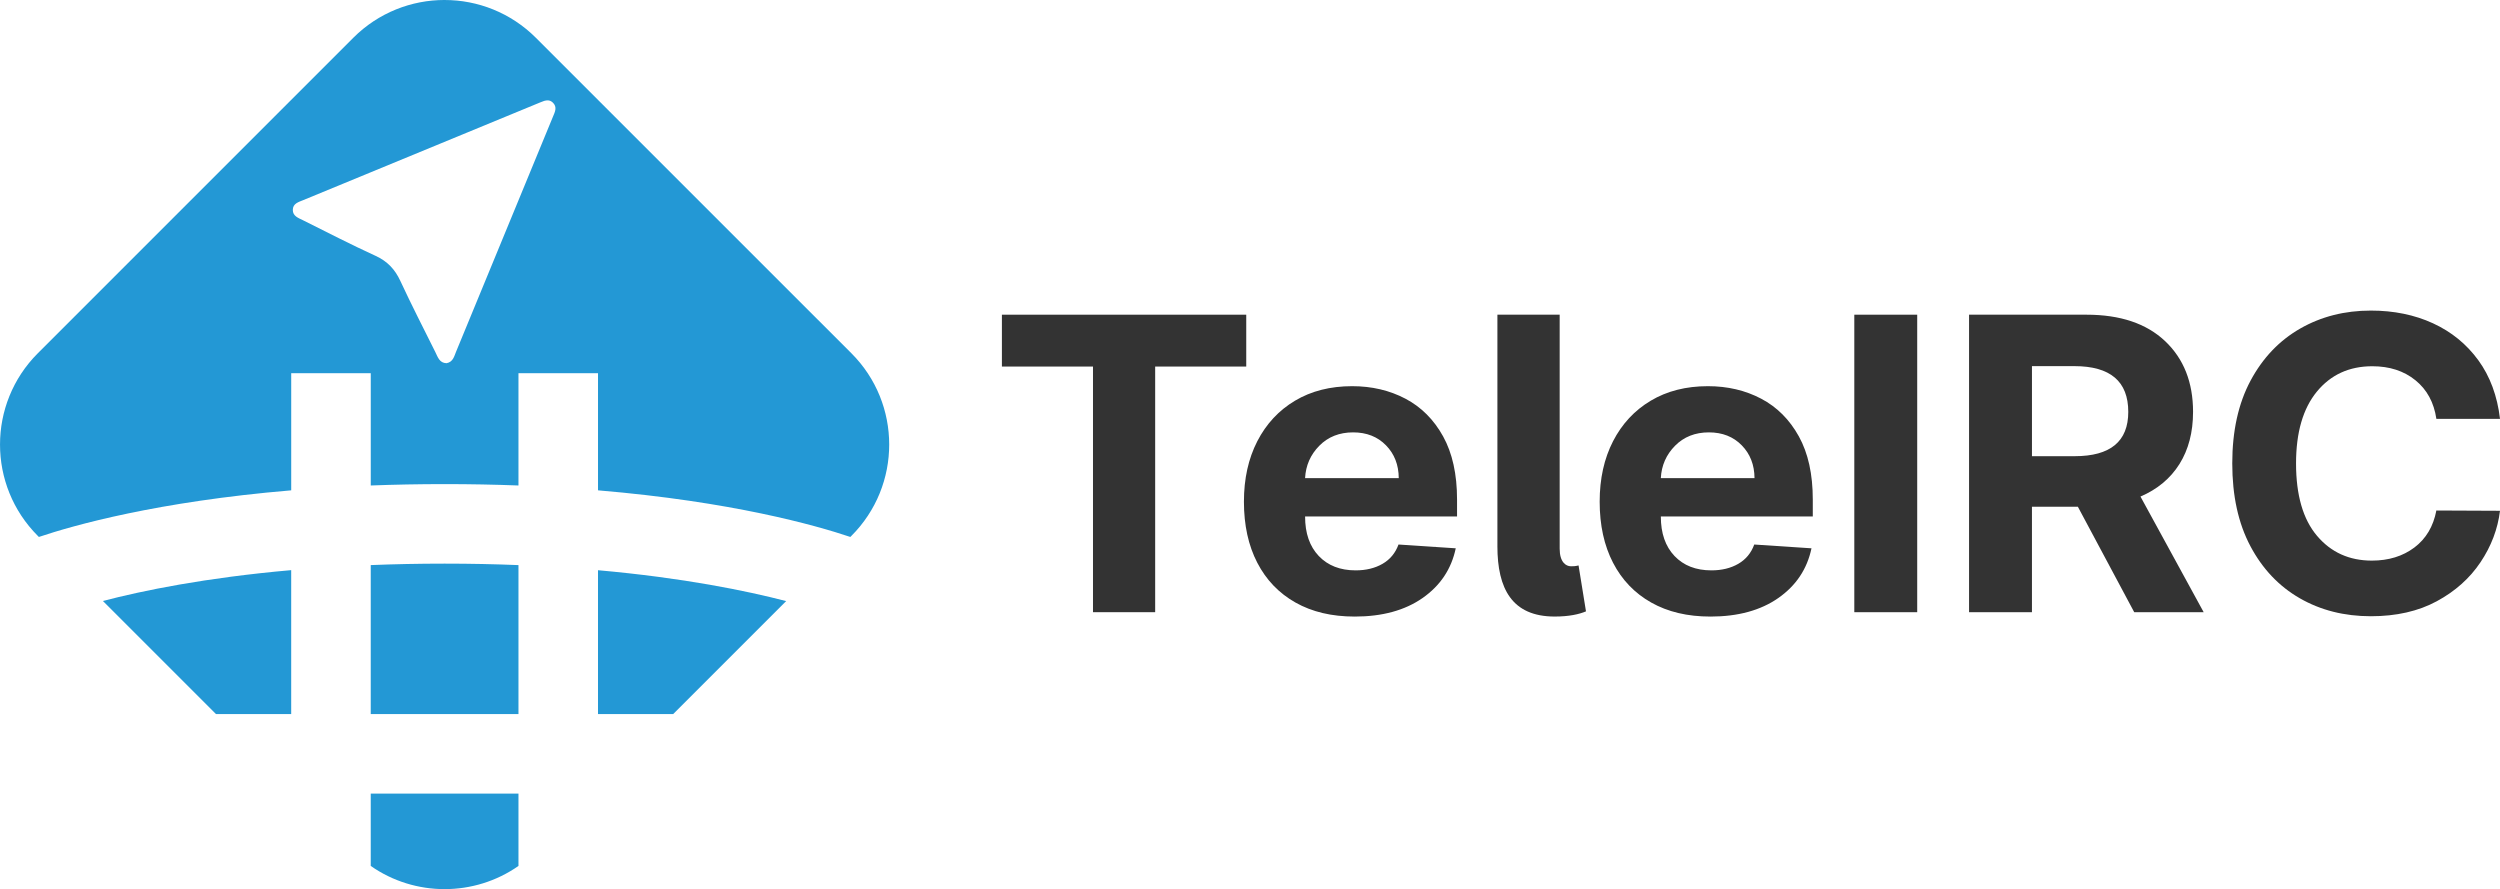 <?xml version="1.0" encoding="UTF-8" standalone="no"?>
<!-- Created with Inkscape (http://www.inkscape.org/) -->

<svg
   xmlns:dc="http://purl.org/dc/elements/1.1/"
   xmlns:cc="http://creativecommons.org/ns#"
   xmlns:rdf="http://www.w3.org/1999/02/22-rdf-syntax-ns#"
   xmlns:svg="http://www.w3.org/2000/svg"
   xmlns="http://www.w3.org/2000/svg"
   xmlns:sodipodi="http://sodipodi.sourceforge.net/DTD/sodipodi-0.dtd"
   xmlns:inkscape="http://www.inkscape.org/namespaces/inkscape"
   width="586.704"
   height="208.662"
   viewBox="0 0 155.232 55.208"
   version="1.1"
   id="svg910"
   sodipodi:docname="horizontal_color.svg"
   inkscape:export-filename="/home/anxhelo/works/TeleIRC/PNG/horizontal_color.png"
   inkscape:export-xdpi="96"
   inkscape:export-ydpi="96"
   inkscape:version="0.92.4 (unknown)">
  <defs
     id="defs904" />
  <sodipodi:namedview
     id="base"
     pagecolor="#ffffff"
     bordercolor="#666666"
     borderopacity="1.0"
     inkscape:pageopacity="0.0"
     inkscape:pageshadow="2"
     inkscape:zoom="0.98994949"
     inkscape:cx="226.77289"
     inkscape:cy="2.1300081"
     inkscape:document-units="mm"
     inkscape:current-layer="layer1"
     showgrid="false"
     units="px"
     fit-margin-top="0"
     fit-margin-left="0"
     fit-margin-right="0"
     fit-margin-bottom="0"
     inkscape:window-width="1366"
     inkscape:window-height="716"
     inkscape:window-x="0"
     inkscape:window-y="0"
     inkscape:window-maximized="1" />
  <g
     inkscape:label="Layer 1"
     inkscape:groupmode="layer"
     id="layer1"
     transform="translate(-25.193,-110.646)">
    <g
       id="g1486"
       transform="translate(11.339,9.827)">
      <path
         id="path42"
         d="m 41.46,100.818 c -2.053,0 -4.105,0.783 -5.671,2.349 l -19.585,19.585 c -3.132,3.132 -3.132,8.211 0,11.343 l 0.064,0.064 c 2.166,-0.727 7.36,-2.194 15.668,-2.894 v -7.274 h 4.939 v 6.973 c 1.455,-0.055 2.984,-0.086 4.586,-0.086 1.603,0 3.131,0.031 4.586,0.086 v -6.973 h 4.939 v 7.274 c 8.307,0.699 13.502,2.167 15.668,2.894 l 0.064,-0.064 c 3.132,-3.132 3.132,-8.211 0,-11.343 L 47.131,103.168 c -1.566,-1.566 -3.619,-2.349 -5.671,-2.349 z m 6.43,6.234 c 0.098,0.008 0.194,0.046 0.287,0.134 0.296,0.28 0.135,0.581 0.012,0.878 -2.006,4.868 -4.01,9.736 -6.019,14.602 -0.118,0.286 -0.186,0.628 -0.587,0.705 -0.446,-0.008 -0.548,-0.391 -0.703,-0.701 -0.73,-1.464 -1.477,-2.92 -2.165,-4.403 -0.336,-0.725 -0.803,-1.224 -1.54,-1.562 -1.523,-0.696 -3.012,-1.466 -4.512,-2.213 -0.279,-0.139 -0.631,-0.251 -0.628,-0.641 0.003,-0.398 0.361,-0.487 0.651,-0.607 4.903,-2.023 9.807,-4.044 14.71,-6.066 0.164,-0.068 0.331,-0.139 0.494,-0.126 z m -6.43,28.764 c -1.61,0 -3.137,0.033 -4.586,0.091 v 9.25 h 9.173 v -9.249 c -1.451,-0.059 -2.977,-0.092 -4.586,-0.092 z m -9.525,0.404 c -5.344,0.473 -9.224,1.271 -11.692,1.915 l 7.023,7.023 h 4.669 z m 19.05,0.005 v 8.932 h 4.669 l 7.015,-7.015 c -2.477,-0.642 -6.365,-1.442 -11.684,-1.917 z m -14.111,13.871 v 4.491 c 2.747,1.92 6.426,1.92 9.173,0 v -4.491 z"
         style="fill:#2398d5;fill-opacity:1;fill-rule:nonzero;stroke:none;stroke-width:0.353"
         inkscape:connector-curvature="0" />
      <path
         inkscape:connector-curvature="0"
         id="path50"
         style="fill:#333333;fill-opacity:1;fill-rule:nonzero;stroke:none;stroke-width:0.353"
         d="m 76.065,123.579 v -3.22 h 15.172 v 3.22 h -5.655 v 15.252 h -3.861 v -15.252 z" />
      <path
         inkscape:connector-curvature="0"
         id="path54"
         style="fill:#333333;fill-opacity:1;fill-rule:nonzero;stroke:none;stroke-width:0.353"
         d="m 94.889,130.507 h 5.818 c -0.006,-0.824 -0.27,-1.503 -0.794,-2.038 -0.523,-0.535 -1.203,-0.803 -2.038,-0.803 -0.854,0 -1.554,0.277 -2.101,0.83 -0.547,0.553 -0.842,1.224 -0.884,2.011 m 3.076,8.596 c -1.419,0 -2.643,-0.29 -3.671,-0.87 -1.029,-0.58 -1.819,-1.404 -2.372,-2.471 -0.553,-1.068 -0.83,-2.332 -0.83,-3.793 0,-1.425 0.277,-2.676 0.83,-3.752 0.553,-1.076 1.333,-1.915 2.341,-2.517 1.007,-0.601 2.19,-0.902 3.549,-0.902 1.221,0 2.323,0.259 3.306,0.776 0.983,0.517 1.763,1.297 2.341,2.34 0.577,1.043 0.866,2.35 0.866,3.919 v 1.055 h -9.435 v 0.009 c 0,1.035 0.283,1.85 0.848,2.445 0.566,0.595 1.329,0.893 2.291,0.893 0.644,0 1.2,-0.135 1.669,-0.406 0.469,-0.271 0.8,-0.67 0.992,-1.199 l 3.554,0.235 c -0.271,1.287 -0.956,2.315 -2.057,3.085 -1.101,0.77 -2.508,1.154 -4.221,1.154" />
      <path
         inkscape:connector-curvature="0"
         id="path58"
         style="fill:#333333;fill-opacity:1;fill-rule:nonzero;stroke:none;stroke-width:0.353"
         d="m 116.979,130.507 h 5.818 c -0.006,-0.824 -0.27,-1.503 -0.794,-2.038 -0.523,-0.535 -1.203,-0.803 -2.038,-0.803 -0.854,0 -1.554,0.277 -2.102,0.83 -0.547,0.553 -0.842,1.224 -0.884,2.011 m 3.076,8.596 c -1.419,0 -2.643,-0.29 -3.671,-0.87 -1.029,-0.58 -1.819,-1.404 -2.372,-2.471 -0.553,-1.068 -0.83,-2.332 -0.83,-3.793 0,-1.425 0.277,-2.676 0.83,-3.752 0.553,-1.076 1.333,-1.915 2.341,-2.517 1.007,-0.601 2.19,-0.902 3.549,-0.902 1.221,0 2.323,0.259 3.306,0.776 0.983,0.517 1.763,1.297 2.341,2.34 0.578,1.043 0.866,2.35 0.866,3.919 v 1.055 h -9.435 v 0.009 c 0,1.035 0.283,1.85 0.848,2.445 0.566,0.595 1.329,0.893 2.291,0.893 0.644,0 1.2,-0.135 1.669,-0.406 0.469,-0.271 0.8,-0.67 0.992,-1.199 l 3.554,0.235 c -0.271,1.287 -0.956,2.315 -2.057,3.085 -1.101,0.77 -2.508,1.154 -4.221,1.154" />
      <path
         inkscape:connector-curvature="0"
         id="path60"
         style="fill:#333333;fill-opacity:1;fill-rule:nonzero;stroke:none;stroke-width:0.353"
         d="m 132.899,138.832 h -3.906 v -18.473 h 3.906 z" />
      <path
         inkscape:connector-curvature="0"
         id="path64"
         style="fill:#333333;fill-opacity:1;fill-rule:nonzero;stroke:none;stroke-width:0.353"
         d="m 140.024,129.145 h 2.652 c 2.219,0 3.328,-0.917 3.328,-2.751 0,-1.894 -1.115,-2.841 -3.346,-2.841 h -2.634 z m -3.906,9.687 v -18.473 h 7.288 c 2.099,0 3.726,0.547 4.885,1.641 1.157,1.095 1.736,2.559 1.736,4.392 0,1.263 -0.281,2.342 -0.843,3.239 -0.563,0.896 -1.37,1.569 -2.422,2.02 l 3.924,7.18 h -4.312 l -3.5,-6.549 h -2.85 v 6.549 z" />
      <path
         inkscape:connector-curvature="0"
         id="path68"
         style="fill:#333333;fill-opacity:1;fill-rule:nonzero;stroke:none;stroke-width:0.353"
         d="m 169.086,126.826 h -3.951 c -0.15,-1.016 -0.583,-1.815 -1.299,-2.395 -0.715,-0.581 -1.608,-0.871 -2.679,-0.871 -1.431,0 -2.578,0.525 -3.441,1.574 -0.863,1.05 -1.294,2.536 -1.294,4.461 0,1.972 0.434,3.471 1.303,4.496 0.869,1.026 2.004,1.538 3.405,1.538 1.04,0 1.921,-0.272 2.643,-0.816 0.721,-0.544 1.175,-1.309 1.362,-2.296 l 3.951,0.018 c -0.139,1.131 -0.541,2.195 -1.209,3.193 -0.667,0.998 -1.574,1.807 -2.72,2.426 -1.145,0.619 -2.509,0.929 -4.09,0.929 -1.647,0 -3.12,-0.373 -4.415,-1.118 -1.296,-0.746 -2.318,-1.825 -3.067,-3.239 -0.749,-1.413 -1.123,-3.123 -1.123,-5.132 0,-2.014 0.379,-3.729 1.137,-5.142 0.757,-1.413 1.786,-2.491 3.085,-3.234 1.299,-0.743 2.76,-1.114 4.384,-1.114 1.425,0 2.71,0.263 3.856,0.789 1.145,0.527 2.083,1.29 2.814,2.292 0.73,1.001 1.18,2.214 1.348,3.639" />
      <path
         inkscape:connector-curvature="0"
         id="path76"
         style="fill:#333333;fill-opacity:1;fill-rule:nonzero;stroke:none;stroke-width:0.353"
         d="m 106.832,134.731 v -14.372 h 3.866 v 14.53 c 0,0.829 0.384,1.092 0.7,1.092 0.149,0 0.254,0 0.473,-0.052 l 0.461,2.851 c -0.427,0.182 -1.062,0.322 -1.941,0.322 -2.653,0 -3.56,-1.731 -3.56,-4.371" />
    </g>
  </g>
</svg>
